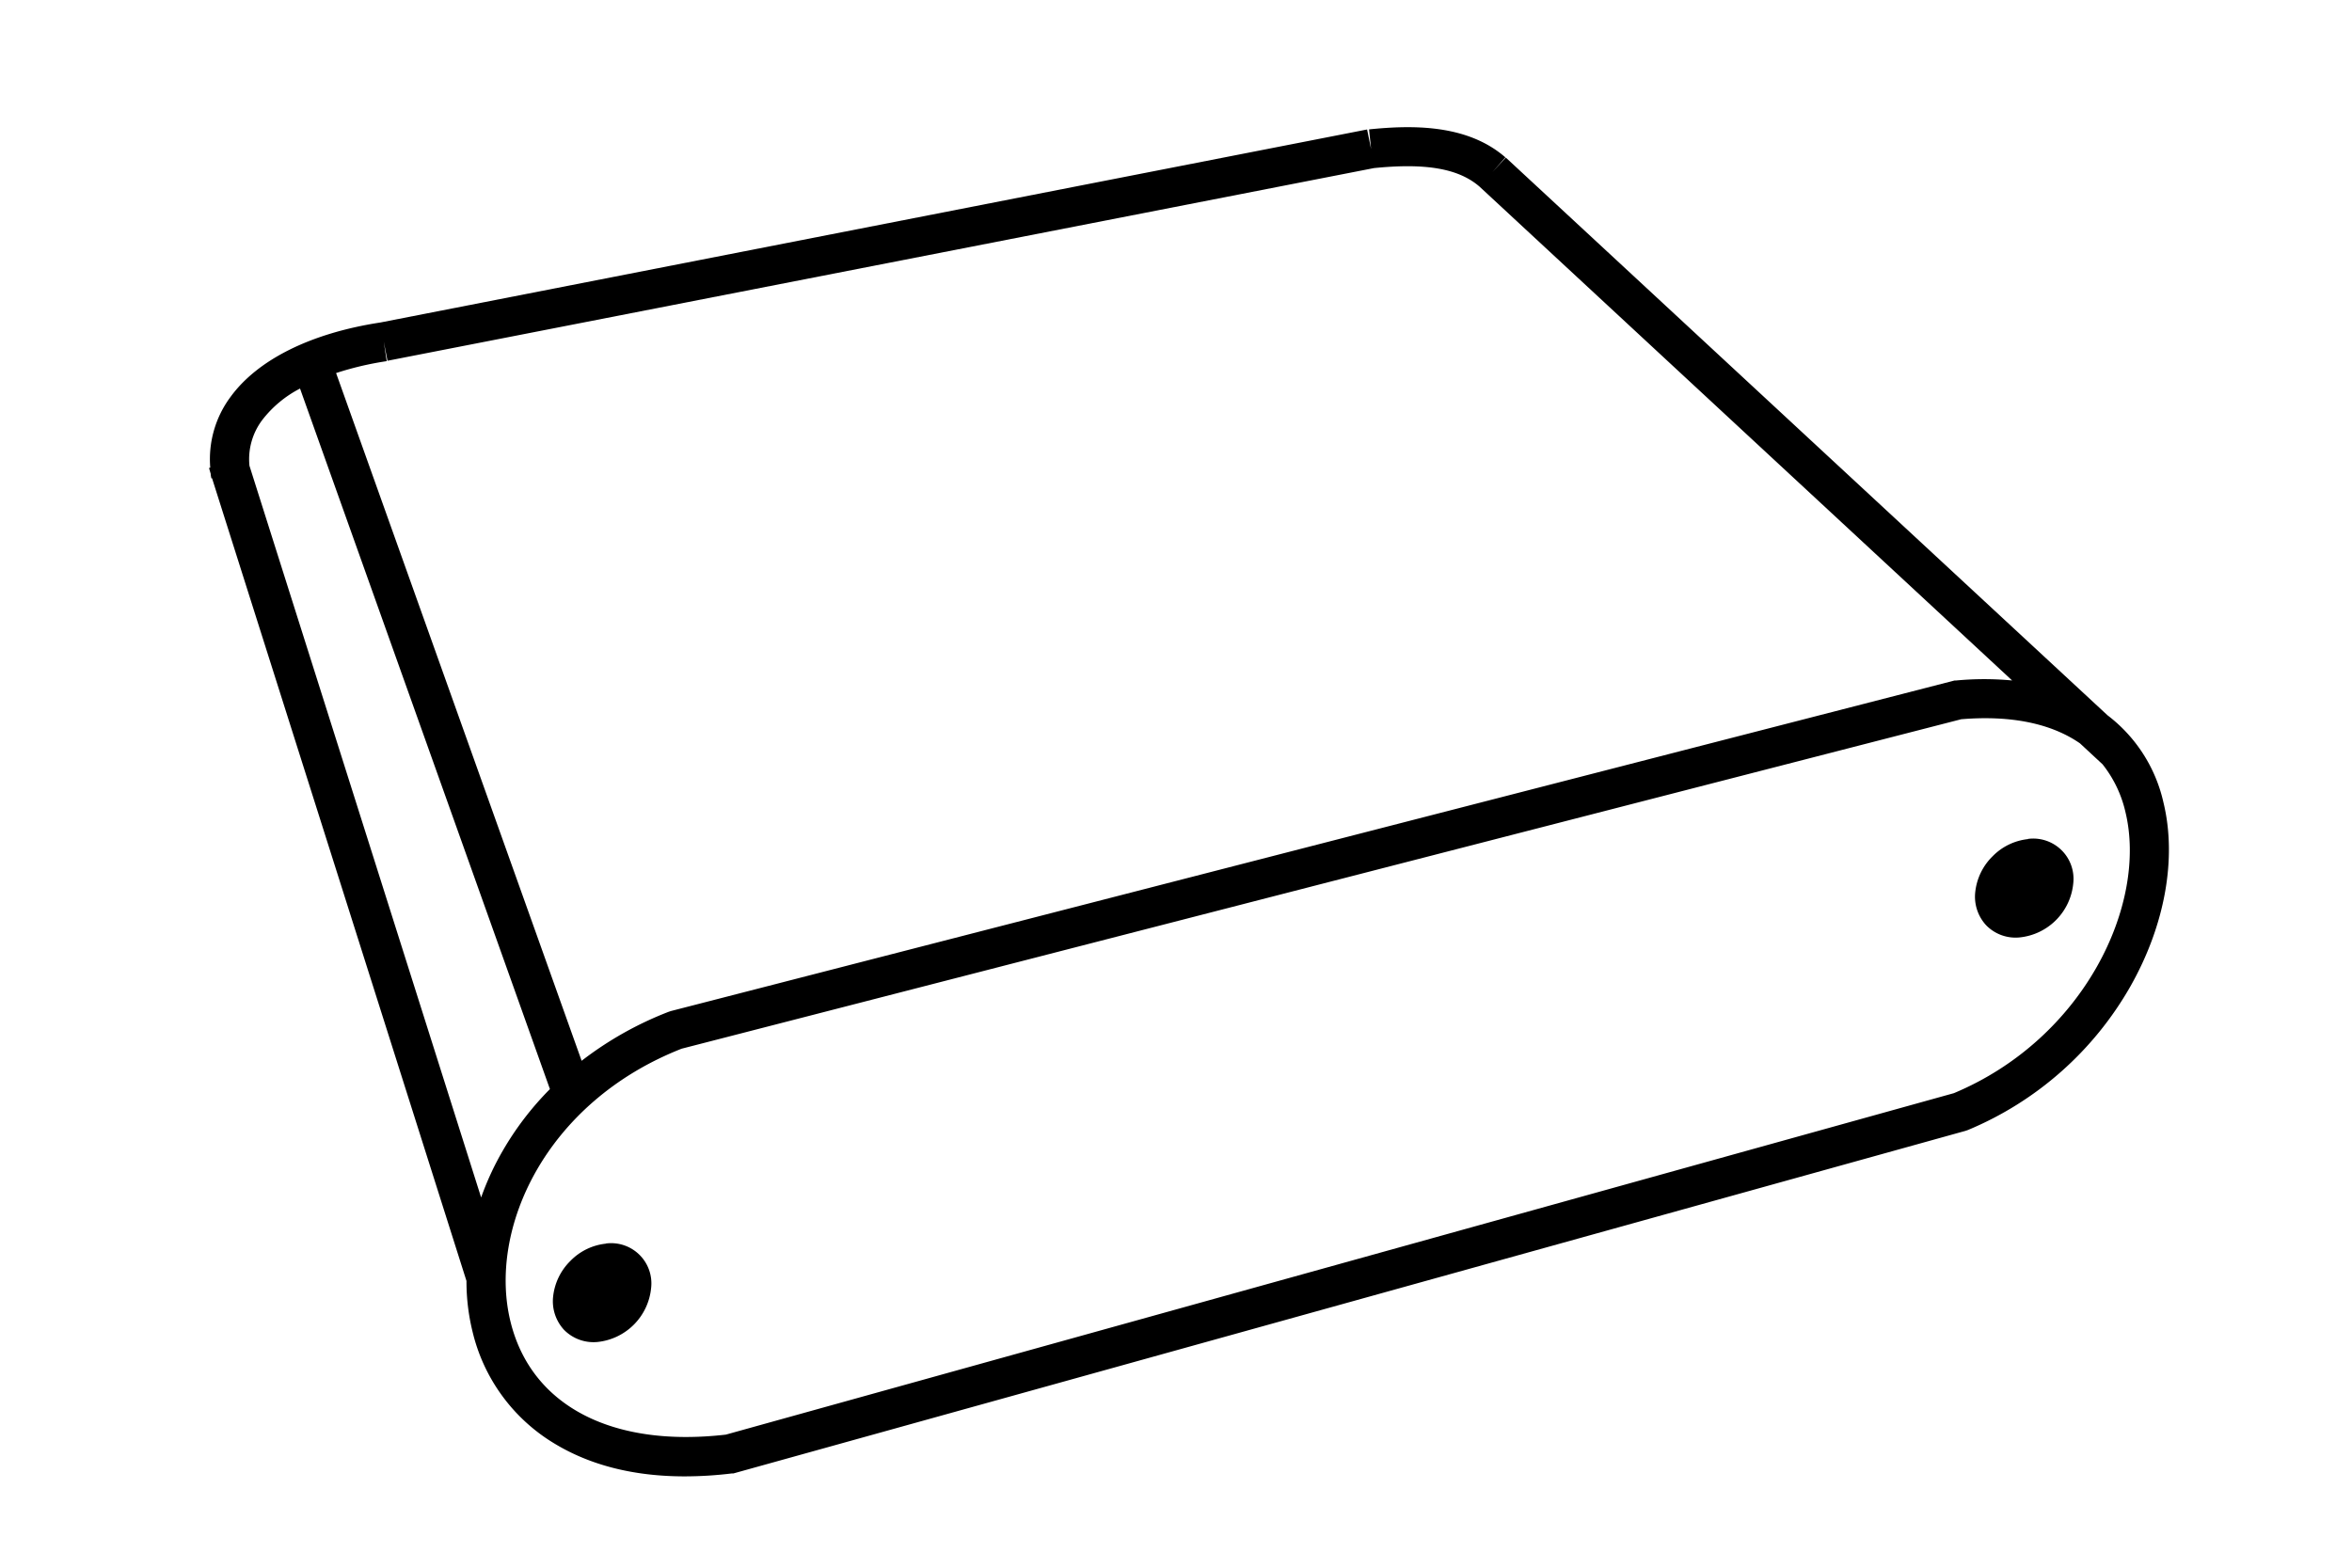 <svg xmlns="http://www.w3.org/2000/svg" viewBox="0 0 480 320"><defs><style>.cls-1{fill:#000;}</style></defs><g id="Layer_1" data-name="Layer 1"><path class="cls-1" d="M441.52,163.8A30.84,30.84,0,0,0,430.1,146L307.31,32.17l-2.73,2.95,2.64-3c-7.81-6.79-19-6.61-27.82-5.71l.41,4L279,26.43,77.62,65.83C63.45,68,52.6,73.4,47.06,81a21.27,21.27,0,0,0-4.15,14.45l-.25.08L43,96.72c0,.3.08.6.13.91l.15,0L95.2,261.47a42.84,42.84,0,0,0,1.24,10.36,36.51,36.51,0,0,0,17,23c7.28,4.34,16.1,6.53,26.33,6.53a80.3,80.3,0,0,0,9.6-.6l.31,0,251.45-69.93.46-.16a68.41,68.41,0,0,0,33.21-29.37C441.85,188.83,444.29,175.17,441.52,163.8ZM78.92,73.72l-.61-4,.77,3.92L280.4,34.31c10.63-1.07,17.28.1,21.54,3.78L410.64,138.9a60.12,60.12,0,0,0-11.4,0l-.33,0-262,67.48-.45.15a70.76,70.76,0,0,0-17.76,10L68.59,76.15A63.39,63.39,0,0,1,78.92,73.72ZM98.19,244.43,50.91,95.07a13.28,13.28,0,0,1,2.62-9.35,23.15,23.15,0,0,1,7.7-6.41l51,143A61.43,61.43,0,0,0,102.54,235,57.09,57.09,0,0,0,98.19,244.43Zm300.56-21.29-250.62,69.7c-23.26,2.68-39.66-5.89-43.92-22.95C99.49,251,111.27,225,139.12,214.06l261.14-67.25c10.19-.84,18.39.88,24.23,4.93l4.6,4.27a24.38,24.38,0,0,1,4.66,9.69C438.34,184.5,425.37,212,398.75,223.14Z"/><path class="cls-1" d="M123.64,253.86a11.8,11.8,0,0,0-7.21,3.5,12,12,0,0,0-3.54,7.23,8.6,8.6,0,0,0,2.23,6.87,8.44,8.44,0,0,0,6.81,2.47,12.27,12.27,0,0,0,10.95-11,8.21,8.21,0,0,0-9.24-9.1Z"/><path class="cls-1" d="M413.87,171.28a11.87,11.87,0,0,0-7.22,3.51,12,12,0,0,0-3.53,7.23,8.58,8.58,0,0,0,2.23,6.86,8.38,8.38,0,0,0,6.81,2.47,12.25,12.25,0,0,0,10.95-11,8.22,8.22,0,0,0-9.24-9.11Z"/></g></svg>